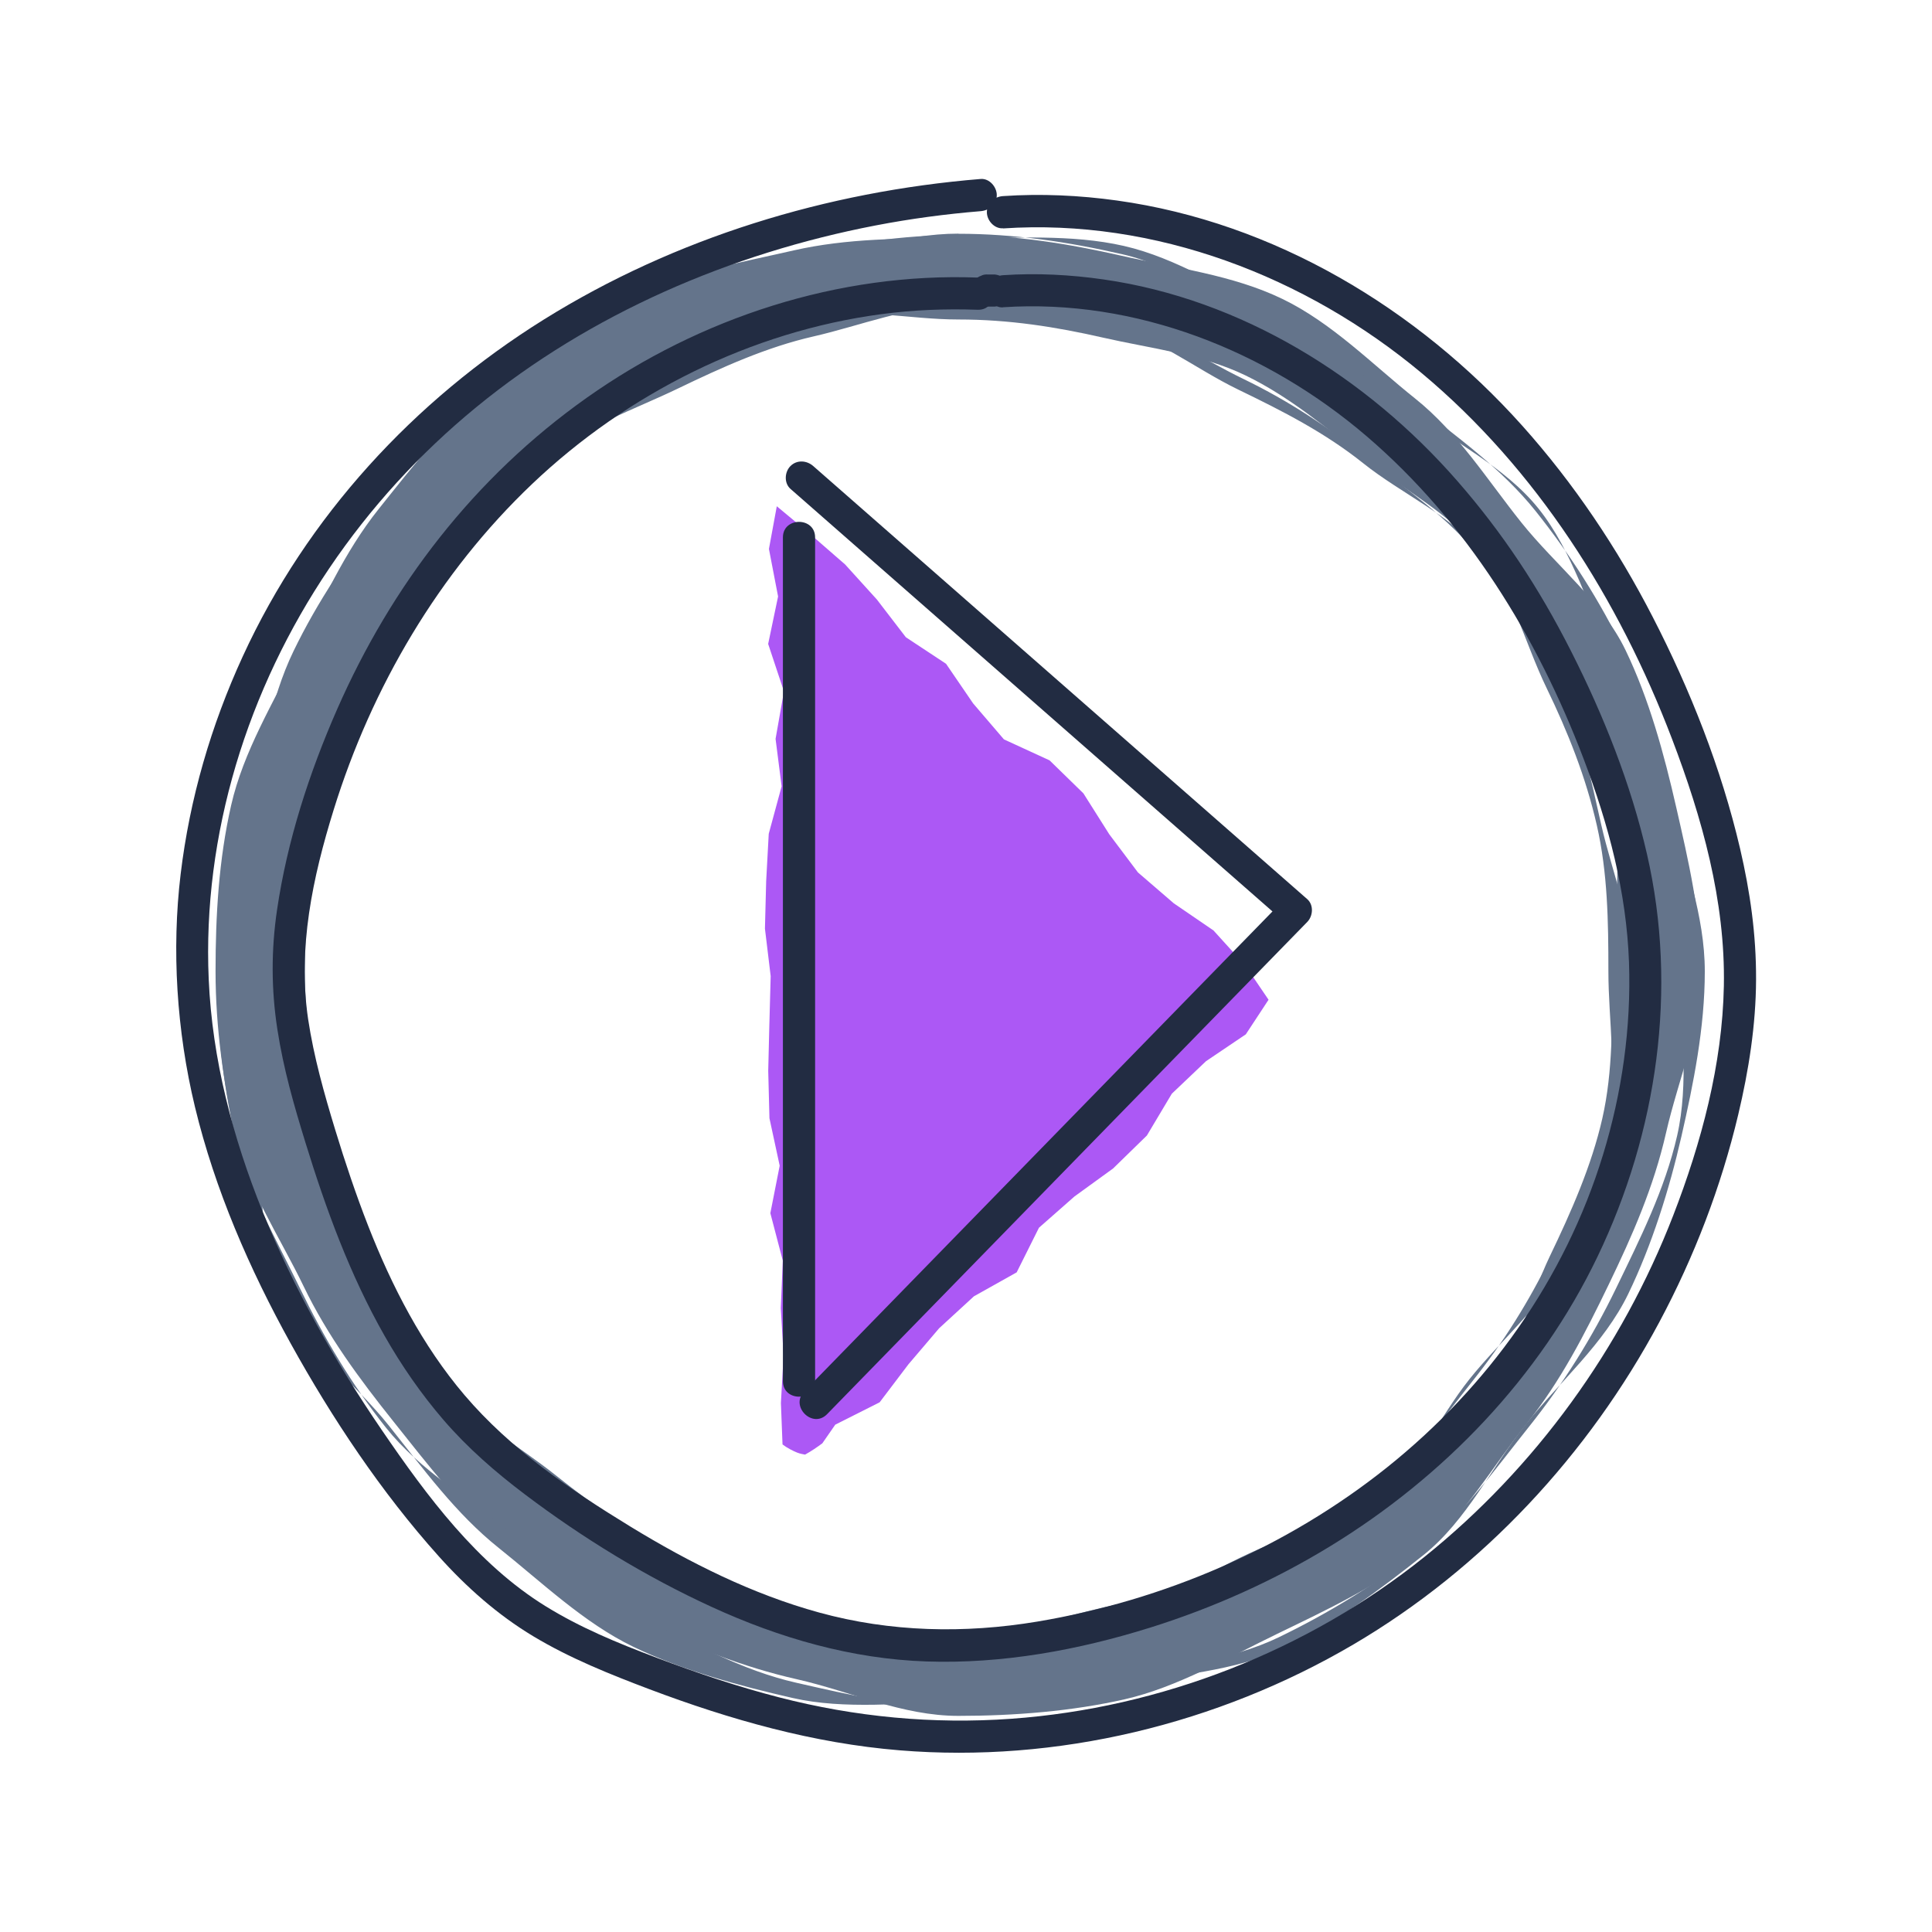 <svg xmlns="http://www.w3.org/2000/svg" viewBox="0 0 300 300"><g fill="#64748B"><path d="M148.82 36.49c-8.72 0-17.21 1.32-25.37 3.17-8.43 1.92-16.3 5.16-23.91 8.83s-16.58 6.12-23.22 11.42c-6.67 5.33-12.19 12.46-17.52 19.13s-8.89 14.63-12.61 22.36-8.38 15.22-10.3 23.65-2.42 17.05-2.42 25.78 1.24 17.46 3.09 25.62 6.94 15.72 10.61 23.33 8.65 14.35 13.95 20.98 10.35 13.37 17.02 18.7 14.19 8.9 21.92 12.63 15.24 6.75 23.67 8.66 16.37 5.69 25.09 5.69 17.64-.72 25.8-2.57 16.13-6.51 23.73-10.18 15.67-7.47 22.31-12.77 11.01-13.1 16.34-19.77 9.07-13.96 12.8-21.69c3.67-7.6 6.98-15.12 8.9-23.55s5.47-16.36 5.47-25.08-2.02-17.28-3.88-25.44c-1.92-8.43-4.22-16.84-7.88-24.44s-10.87-13.18-16.18-19.82-9.81-13.91-16.48-19.24c-6.64-5.3-12.91-11.75-20.64-15.48s-16.5-4.77-24.93-6.69c-8.16-1.86-16.64-3.23-25.36-3.23zm0 216.84c-7.86 0-15.53-.54-22.89-2.22s-15.08-3.91-21.93-7.21-11.89-9.67-17.87-14.45-12.02-9.2-16.82-15.21-9.89-11.77-13.26-18.74c-3.31-6.85-4.01-14.59-5.74-22.19s-2.97-14.62-2.97-22.49.62-15.28 2.3-22.64 2.12-15.66 5.43-22.51 7.14-14.13 11.92-20.11 11.3-10.84 17.32-15.64 12.21-9.88 19.18-13.24 14.57-5.65 22.17-7.37c7.36-1.67 15.31.3 23.17.3s15.11 1.14 22.46 2.82 15.25 2.55 22.1 5.86 12.8 8.32 18.79 13.1c6.01 4.8 13.2 8.55 18 14.57s9.71 12.44 13.07 19.41 5.41 14.69 7.14 22.29-.07 15.32-.07 23.18.16 15.46-1.51 22.82-4.85 14.54-8.15 21.4-4.92 15.29-9.7 21.28-11.84 10.3-17.86 15.1c-5.98 4.78-13.49 7.03-20.45 10.4-6.85 3.31-13.31 7.62-20.91 9.35s-15.04 2.16-22.9 2.16z"></path><path d="M148.82 264.36c-8.76 0-17.55 1.17-25.75-.7s-17.11-4.27-24.75-7.96-14.22-10.03-20.89-15.35-11.71-12.3-17.06-19-12.79-12.22-16.54-19.97-2.62-17.1-4.55-25.55-3.36-16.24-3.36-25 .98-16.92 2.85-25.11 3.11-16.97 6.8-24.6 8.54-14.89 13.87-21.56 10-14.53 16.69-19.88 14.49-9.86 22.24-13.61c7.63-3.69 16.44-5.26 24.89-7.19 8.2-1.87 16.79-1.88 25.55-1.88s17.51-.68 25.71 1.19 15.82 6.84 23.46 10.53 14.7 8.33 21.37 13.66 13.75 10.28 19.1 16.98 9.98 13.95 13.73 21.71 5.49 16.03 7.42 24.49 5.12 16.53 5.12 25.28-1.76 17.43-3.63 25.62-4.57 16.83-8.26 24.46c-3.75 7.75-10.55 13.54-15.87 20.2s-9.2 14.97-15.89 20.32c-6.67 5.33-13.91 10.7-21.67 14.45s-16.8 4.03-25.25 5.96-16.58 2.52-25.33 2.52zm0-228.08c-8.68 0-16.87 3.14-25 4.99s-15.87 5.28-23.44 8.94-15.7 6.61-22.31 11.89c-6.64 5.31-13.75 10.48-19.05 17.12-5.28 6.61-6.98 15.54-10.7 23.23s-10.43 14.25-12.34 22.64-2.33 17.07-2.33 25.75.99 17.51 2.84 25.64 6.44 16.02 10.1 23.59 8.08 15.03 13.36 21.64 12.78 10.93 19.42 16.24c6.61 5.28 13.27 9.91 20.96 13.63s14.91 7.8 23.29 9.71 16.52 3.81 25.2 3.81 16.92-2.65 25.05-4.5c8.39-1.91 17.16-2.72 24.73-6.38s15.22-8.29 21.83-13.57c6.64-5.31 11.71-12.49 17.01-19.13s9.79-13.8 13.51-21.49 7.57-15.32 9.48-23.7c1.85-8.13.57-16.79.57-25.47s-.21-17-2.07-25.13-4.98-16.16-8.64-23.73-6.09-16.39-11.37-23-13.57-10.49-20.21-15.8-13.85-9.07-21.54-12.79c-7.57-3.66-14.55-9.03-22.94-10.94s-16.74-3.17-25.42-3.17zm0 216.84c-7.9 0-15.86 1.27-23.25-.42-7.63-1.74-15.49-3.8-22.37-7.13-6.99-3.38-12.75-9.2-18.76-14-6.04-4.83-10.45-11.18-15.28-17.22S57.35 203.5 53.97 196.5s-1.99-15.55-3.73-23.17-3.08-14.6-3.08-22.5.88-15.22 2.57-22.61 2.64-15.34 5.97-22.22 7.72-13.42 12.53-19.43 8.88-13.27 14.92-18.09c6.01-4.8 13.12-8.88 20.11-12.26s14.89-4.62 22.52-6.36 15.15-1.6 23.05-1.6 15.81-.78 23.2.91c7.63 1.74 14.2 6.36 21.08 9.69 6.99 3.38 13.23 7.51 19.24 12.32s12.49 9.16 17.32 15.2 9 12.59 12.38 19.58 4.85 14.48 6.59 22.11 4.84 14.88 4.84 22.78-1.66 15.73-3.34 23.12-4.1 15.2-7.43 22.09-9.72 12.06-14.52 18.08-8.08 13.71-14.12 18.53-12.54 9.72-19.54 13.1-15.25 3.39-22.87 5.13c-7.39 1.69-14.94 2.24-22.83 2.24zm0-205.59c-7.82 0-15.18 3.04-22.5 4.71s-14.24 4.81-21.07 8.1-14.23 5.78-20.18 10.54-12.49 9.35-17.27 15.34-6.01 14.17-9.36 21.1-9.79 12.71-11.51 20.26-2.05 15.43-2.05 23.25.89 15.81 2.56 23.13c1.72 7.56 5.97 14.39 9.27 21.21s7.26 13.56 12.02 19.51 11.65 9.68 17.64 14.46 11.9 8.93 18.83 12.28c6.82 3.3 13.36 7.15 20.92 8.87s14.88 3.53 22.7 3.53 15.22-2.55 22.54-4.22c7.56-1.72 15.53-2.25 22.35-5.55s13.75-7.47 19.7-12.23c5.98-4.78 10.45-11.37 15.23-17.35s8.82-12.43 12.17-19.36 6.92-13.77 8.65-21.33.29-15.15.29-22.97-.12-15.3-1.79-22.63c-1.72-7.56-4.51-14.53-7.81-21.35-3.35-6.93-5.27-14.91-10.03-20.87s-12.45-9.24-18.43-14.02c-5.96-4.76-12.48-8.09-19.41-11.44-6.82-3.3-13.01-8.38-20.56-10.1-7.32-1.67-15.09-2.89-22.92-2.89z"></path></g><path fill="#ac58f5" d="M119.47 158.9l-.18 7.37.19 7.37 1.59 7.37-1.45 7.37 1.93 7.37-.31 7.37.43 7.37-.41 7.37.25 6.43c.68.53 1.69 1.04 2.28 1.27.45.17.85.25 1.22.31.97-.53 1.88-1.16 2.68-1.75l2.01-2.9 6.89-3.47 4.47-5.9 4.77-5.6 5.4-4.96 6.64-3.72 3.46-6.93 5.51-4.85 6-4.35 5.25-5.12 3.87-6.49 5.31-5.05 6.18-4.17 3.53-5.37-3.6-5.3-4.95-5.46-6.16-4.21-5.57-4.8-4.45-5.92-4.02-6.36-5.25-5.12-7.09-3.26-4.78-5.58-4.21-6.16-6.24-4.12-4.5-5.86-4.93-5.44-5.54-4.82-5.07-4.22-1.22 6.63 1.42 7.38-1.54 7.37 2.45 7.37-1.3 7.37.94 7.37-2 7.37-.4 7.37-.19 7.36.89 7.37-.2 7.37z"></path><path fill="#222c42" d="M126.57 214.46V163.4v-51.06-28.89c0-3.22-5-3.22-5 0v131.01c0 3.22 5 3.22 5 0z"></path><path fill="#222c42" d="M128.42 219.6c19.4-19.88 38.79-39.77 58.19-59.65 5.46-5.6 10.92-11.19 16.38-16.79.9-.92 1.03-2.63 0-3.54l-59.87-52.49c-5.61-4.92-11.23-9.84-16.84-14.76-1.01-.89-2.54-1-3.54 0-.91.91-1.02 2.64 0 3.54l59.87 52.49c5.61 4.92 11.23 9.84 16.84 14.76v-3.54c-19.4 19.88-38.79 39.77-58.19 59.65-5.46 5.6-10.92 11.19-16.38 16.79-2.25 2.3 1.28 5.84 3.54 3.54z"></path><g fill="#222c42"><path d="M154.25 42.62h-.98c-.34-.01-.67.06-.96.22-.31.1-.58.27-.8.52-.24.23-.42.49-.52.8-.16.3-.23.62-.22.96l.09.66c.12.42.33.79.64 1.1l.51.39c.39.23.81.34 1.26.34h.98c.34.01.67-.06.96-.22.31-.1.58-.27.8-.52.24-.23.42-.49.52-.8.16-.3.23-.62.22-.96l-.09-.66a2.5 2.5 0 00-.64-1.1l-.51-.39c-.39-.23-.81-.34-1.26-.34z"></path><path d="M155.76 47.71c20.59-1.36 40.97 6.75 56.49 20.06s26.45 31.11 33.64 50.03c3.88 10.19 6.67 20.71 7.06 31.64.35 10.13-1.08 20.24-4.05 29.92-5.9 19.25-17.86 35.98-33.54 48.51-15.57 12.44-34.66 20.65-54.29 23.93-11.29 1.88-22.78 1.64-33.85-1.4-10.42-2.86-20.14-7.74-29.34-13.36-9.35-5.72-18.59-12-25.75-20.41-6.56-7.71-11.29-16.9-14.96-26.28-1.91-4.89-3.58-9.87-5.11-14.89-1.72-5.64-3.33-11.34-4.21-17.18-1.65-11.03.7-22.04 3.97-32.56 5.91-19.05 16.33-36.81 30.83-50.59 14.77-14.04 33.95-23.66 54.22-26.35 4.94-.66 9.95-.86 14.93-.68 3.22.12 3.21-4.88 0-5-21.56-.81-43.12 6.23-60.67 18.65s-30.35 29.21-38.77 48.36c-4.35 9.91-7.76 20.44-9.34 31.17-.92 6.23-.91 12.34.05 18.56s2.58 11.79 4.35 17.55c3.18 10.33 6.93 20.6 12.29 30.02 2.63 4.63 5.68 9.04 9.16 13.08 3.74 4.34 8.06 8.1 12.63 11.55 8.97 6.78 18.79 12.79 29.01 17.48 10.54 4.84 21.74 8.08 33.38 8.47 11.74.4 23.58-1.77 34.75-5.27 9.75-3.06 19.17-7.28 27.89-12.61 17.67-10.8 32.55-26.25 41.54-45 9.27-19.32 12.49-41.5 7.67-62.49-2.5-10.89-6.73-21.52-11.77-31.47s-10.69-18.47-17.7-26.49c-14.1-16.13-33.51-28.2-54.92-31.27-5.17-.74-10.37-1.01-15.59-.66-1.35.09-2.5 1.09-2.5 2.5 0 1.28 1.15 2.59 2.5 2.5z"></path><path d="M155.75 35.47c23.58-1.58 47.02 7.44 65.01 22.47 17.85 14.91 30.63 35.18 38.86 56.77 4.67 12.24 8.31 25.19 8.06 38.39-.23 12.16-3.49 24.35-7.87 35.65-7.98 20.61-21.38 39.16-38.62 53-18.16 14.57-40.95 23.48-64.17 25.14-12.14.87-24.24-.28-36.02-3.32-6.45-1.66-12.77-3.79-19-6.14s-11.83-4.66-17.25-8c-10.65-6.57-18.45-17.11-25.41-27.29-7.28-10.65-13.73-22.03-18.56-34.01-4.64-11.49-7.83-23.65-8.37-36.06-.5-11.24 1.01-22.47 4.21-33.25C43.11 97 56.38 77.63 73.95 63.23c17.77-14.56 39.53-23.89 62-28.22 5.4-1.04 10.85-1.77 16.33-2.22 1.35-.11 2.5-1.07 2.5-2.5 0-1.27-1.15-2.61-2.5-2.5-23.87 1.95-47.44 9.12-67.82 21.82C64.27 62.2 47.68 80.2 37.71 101.89c-4.94 10.74-8.25 22.11-9.66 33.84s-.63 24.31 2.22 36.14c3.11 12.88 8.47 25.18 14.87 36.75s14.05 23.07 22.98 33.03c4.3 4.8 9.15 9.1 14.69 12.43 5.69 3.42 11.89 5.9 18.08 8.24 12.52 4.72 25.44 8.38 38.82 9.47 24.4 2 49.36-4.06 70.43-16.43 20.11-11.81 36.54-29.53 47.51-50.05 5.43-10.15 9.6-21.02 12.26-32.23 1.63-6.85 2.74-13.9 2.77-20.95s-.93-13.69-2.48-20.35c-2.91-12.45-7.72-24.62-13.57-35.98-5.49-10.67-12.24-20.74-20.25-29.69-16.29-18.2-38.52-31.57-62.91-34.97-5.88-.82-11.8-1.09-17.73-.69-1.35.09-2.5 1.08-2.5 2.5 0 1.28 1.15 2.59 2.5 2.5z"></path></g></svg>